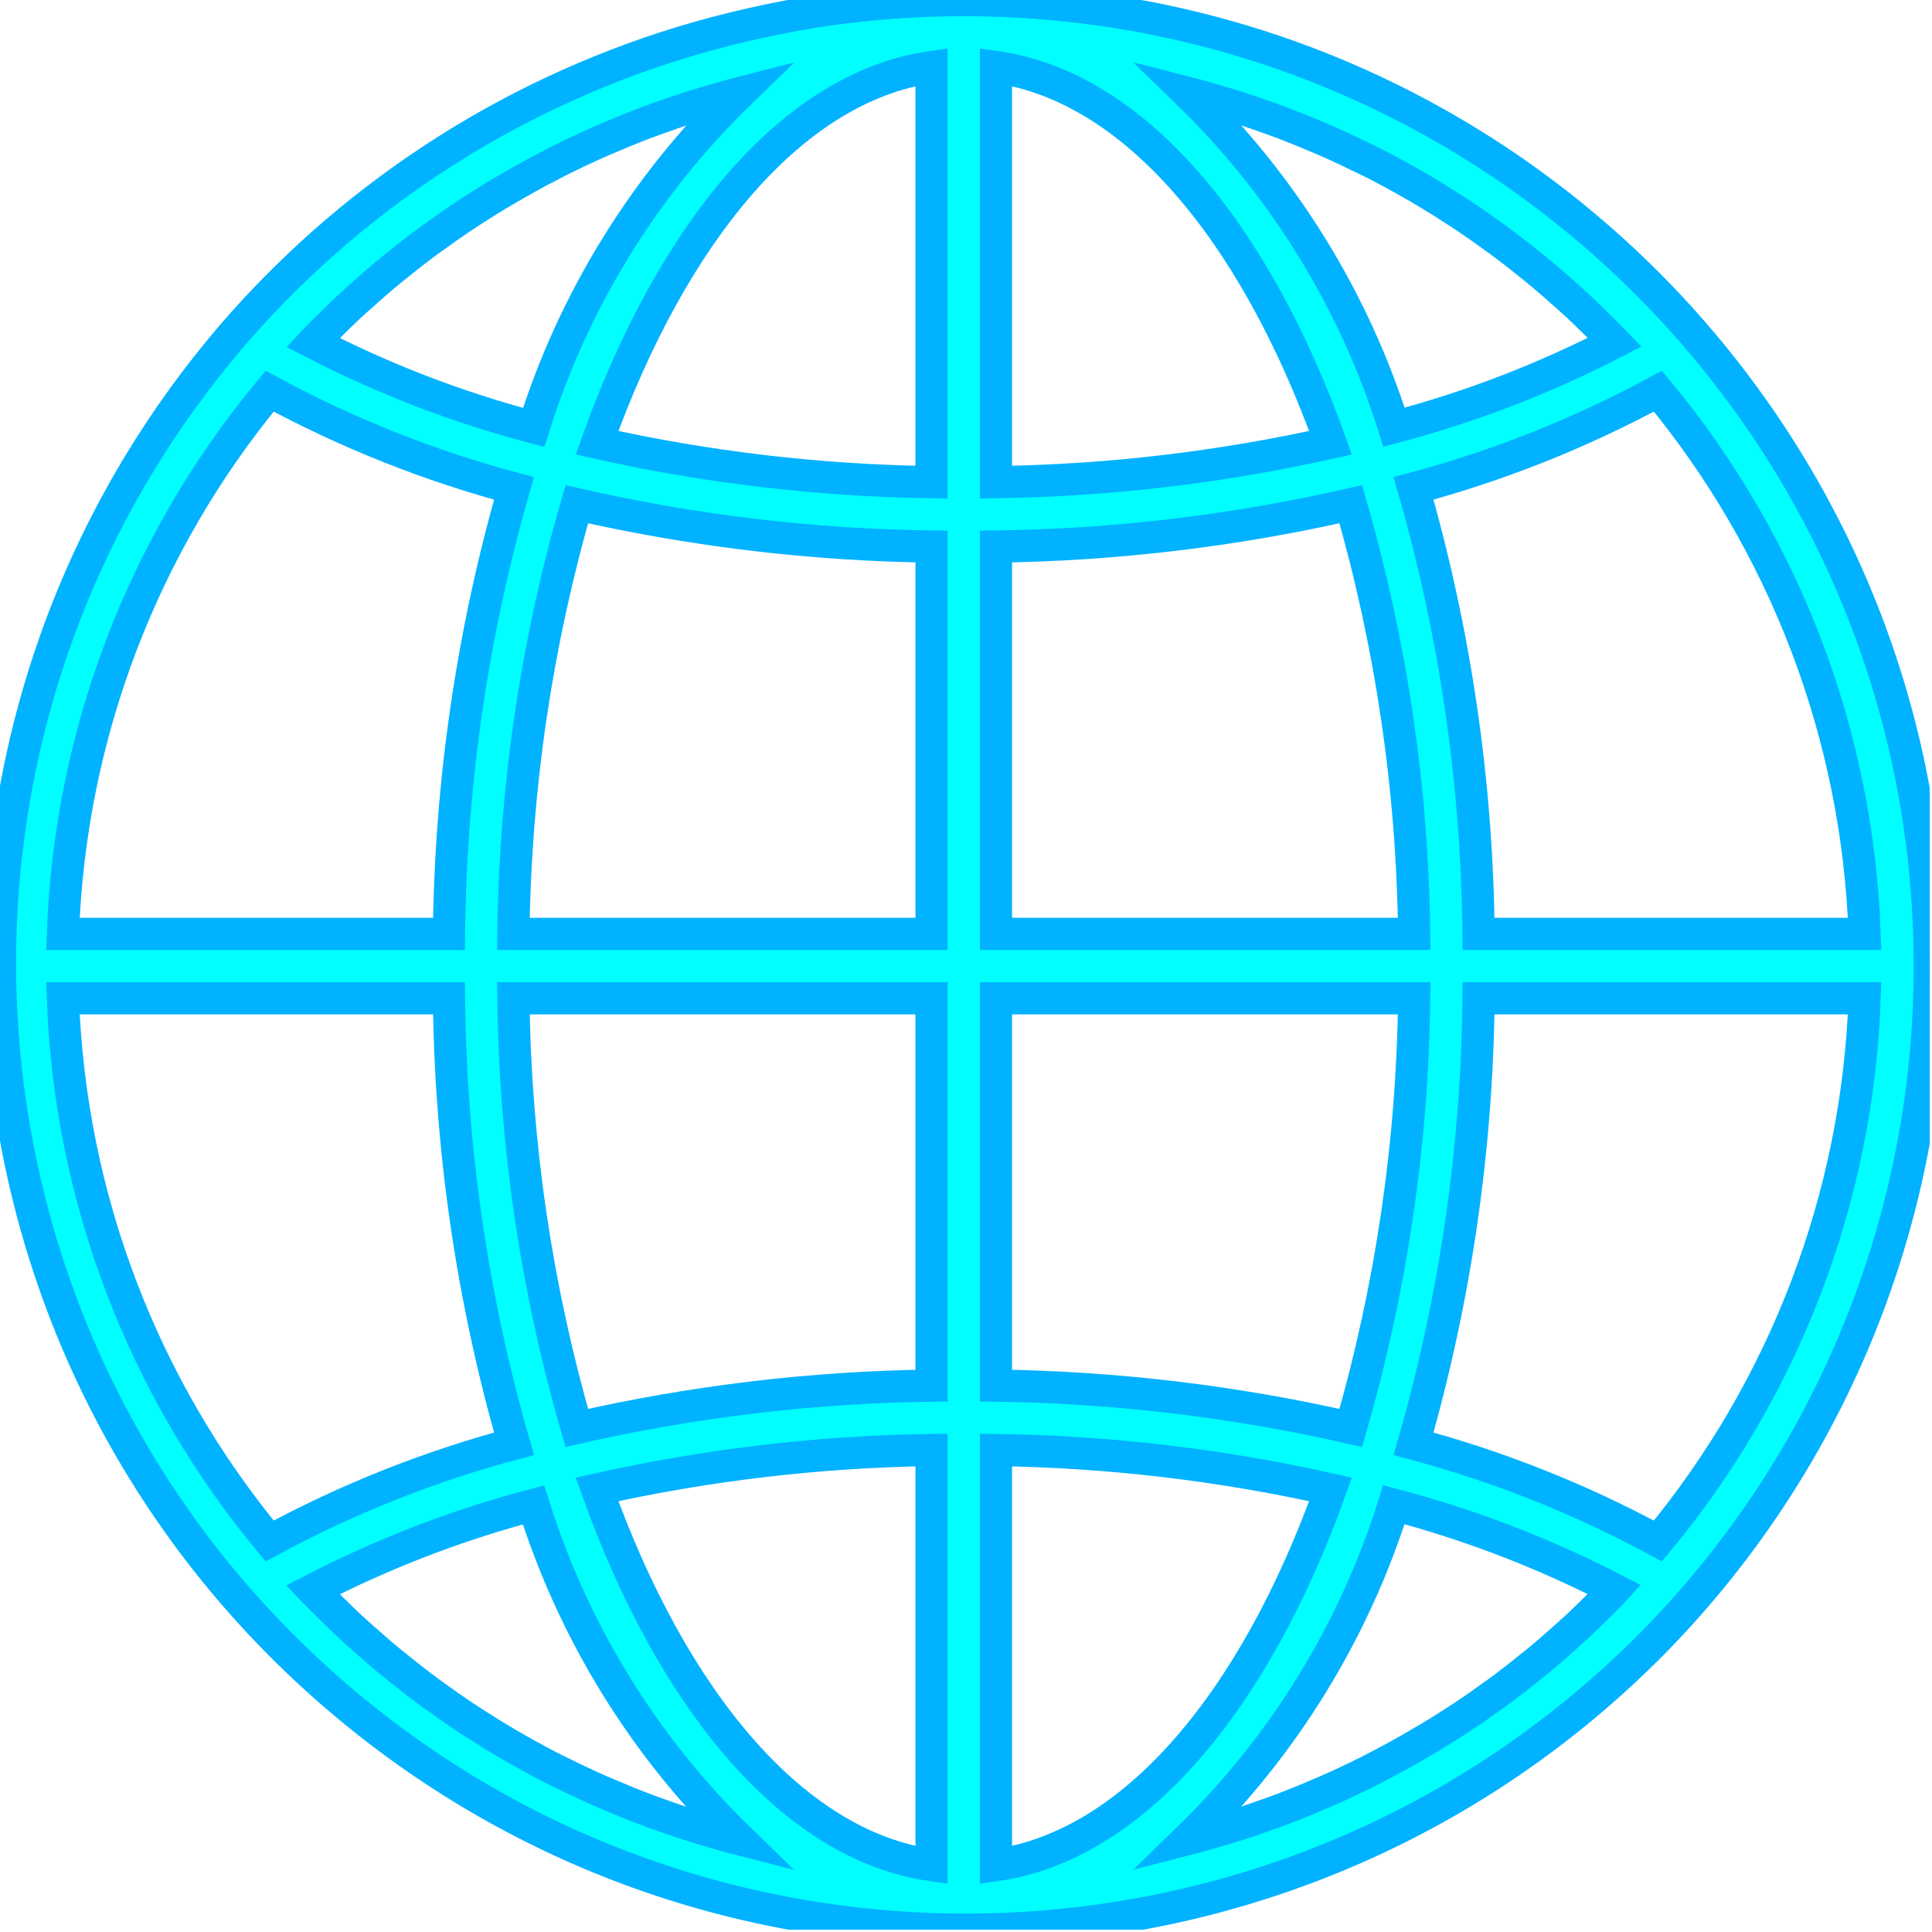 <svg width="480" height="480" viewBox="0 0 480 480" fill="none" xmlns="http://www.w3.org/2000/svg">
<g clip-path="url(#clip0)">
<mask id="path-1-outside-1" maskUnits="userSpaceOnUse" x="-4" y="-3.978" width="488" height="488" fill="black">
<rect fill="white" x="-4" y="-3.978" width="488" height="488"/>
<path d="M239.446 0.022C230.852 0.022 222.264 0.484 213.719 1.405C205.887 2.205 198.151 3.517 190.519 5.109C189.042 5.418 187.564 5.744 186.087 6.085C141.12 16.323 100.06 39.314 67.831 72.301C64.834 75.373 61.9 78.536 59.031 81.789C-28.029 181.737 -17.581 333.337 82.368 420.397C178.056 503.746 322.091 498.2 411.087 407.741C414.09 404.669 417.023 401.506 419.887 398.253C458.308 354.499 479.481 298.25 479.447 240.021C479.447 107.472 371.995 0.021 239.446 0.022ZM78.495 84.301C79.759 82.989 81.071 81.733 82.359 80.461C83.847 78.997 85.327 77.525 86.847 76.109C88.183 74.861 89.559 73.661 90.927 72.445C92.471 71.077 94.007 69.709 95.591 68.389C96.983 67.213 98.415 66.085 99.839 64.949C101.439 63.669 103.039 62.389 104.687 61.157C106.143 60.061 107.623 58.997 109.111 57.957C110.767 56.773 112.431 55.557 114.119 54.453C115.631 53.429 117.159 52.437 118.695 51.453C120.407 50.357 122.127 49.277 123.863 48.253C125.426 47.32 126.999 46.402 128.583 45.501C130.354 44.493 132.132 43.509 133.919 42.549C135.519 41.696 137.119 40.861 138.719 40.045C140.543 39.125 142.383 38.237 144.231 37.365C145.831 36.605 147.495 35.845 149.143 35.125C151.023 34.325 152.927 33.525 154.831 32.725C156.487 32.045 158.135 31.381 159.807 30.741C161.743 30.005 163.703 29.317 165.663 28.629C167.335 28.045 169.007 27.461 170.703 26.909C172.695 26.269 174.703 25.677 176.719 25.093C178.407 24.605 180.079 24.101 181.775 23.645C182.423 23.477 183.071 23.341 183.719 23.173C160.039 46.166 142.466 74.702 132.591 106.197C113.603 101.189 95.221 94.115 77.775 85.101C78.039 84.821 78.263 84.541 78.495 84.301ZM66.991 97.181C86.208 107.593 106.586 115.703 127.703 121.341C117.351 157.337 111.917 194.568 111.551 232.021H15.631C17.374 182.632 35.435 135.214 66.991 97.181ZM66.991 382.861C35.437 344.827 17.376 297.409 15.631 248.021H111.551C111.917 285.474 117.35 322.705 127.703 358.701C106.587 364.341 86.209 372.45 66.991 382.861ZM181.727 456.429C180.111 456.021 178.439 455.493 176.775 455.005C174.751 454.413 172.719 453.821 170.719 453.173C169.031 452.629 167.367 452.045 165.703 451.461C163.735 450.781 161.767 450.085 159.823 449.341C158.159 448.709 156.519 448.045 154.871 447.373C152.959 446.573 151.047 445.773 149.151 444.973C147.519 444.253 145.895 443.512 144.279 442.749C142.415 441.869 140.559 440.973 138.679 440.045C137.079 439.245 135.479 438.445 133.879 437.573C132.071 436.605 130.279 435.613 128.487 434.589C126.887 433.701 125.367 432.789 123.823 431.861C122.063 430.805 120.335 429.717 118.607 428.605C117.087 427.637 115.567 426.653 114.071 425.645C112.367 424.493 110.679 423.293 109.007 422.093C107.543 421.045 106.079 419.997 104.639 418.893C102.983 417.645 101.359 416.357 99.743 415.061C98.327 413.933 96.919 412.813 95.535 411.653C93.935 410.325 92.391 408.941 90.839 407.565C89.479 406.357 88.111 405.165 86.783 403.933C85.255 402.509 83.775 401.029 82.287 399.565C80.999 398.293 79.687 397.037 78.423 395.733C78.191 395.485 77.967 395.229 77.735 394.989C95.18 385.971 113.562 378.894 132.551 373.885C142.428 405.379 160 433.914 183.679 456.909C183.031 456.741 182.375 456.605 181.727 456.429ZM231.447 463.389C197.215 458.525 167.207 422.797 148.327 370.037C175.623 363.925 203.478 360.646 231.447 360.253V463.389ZM231.447 344.253C201.777 344.643 172.232 348.167 143.303 354.765C133.258 320.058 127.959 284.15 127.551 248.021H231.447V344.253ZM231.447 232.021H127.551C127.958 195.892 133.257 159.984 143.303 125.277C172.232 131.874 201.778 135.398 231.447 135.789V232.021ZM231.447 119.789C203.477 119.399 175.623 116.12 148.327 110.005C167.207 57.245 197.215 21.517 231.447 16.653V119.789ZM411.903 97.181C443.457 135.215 461.518 182.633 463.263 232.021H367.343C366.977 194.568 361.544 157.337 351.191 121.341C372.307 115.7 392.685 107.591 411.903 97.181ZM297.103 23.605C298.783 24.021 300.455 24.549 302.119 25.037C304.143 25.629 306.175 26.221 308.175 26.869C309.863 27.413 311.527 27.997 313.191 28.581C315.159 29.261 317.127 29.957 319.071 30.701C320.735 31.333 322.375 31.997 324.023 32.669C325.935 33.469 327.847 34.269 329.743 35.069C331.375 35.789 332.999 36.53 334.615 37.293C336.479 38.173 338.335 39.069 340.215 39.997C341.815 40.797 343.415 41.597 345.015 42.469C346.823 43.437 348.615 44.429 350.407 45.453C352.007 46.341 353.527 47.253 355.071 48.181C356.831 49.237 358.559 50.325 360.287 51.437C361.807 52.405 363.327 53.389 364.823 54.397C366.527 55.549 368.207 56.741 369.879 57.941C371.351 58.989 372.815 60.045 374.263 61.141C375.911 62.381 377.527 63.669 379.151 64.965C380.559 66.085 381.975 67.205 383.359 68.373C384.959 69.701 386.503 71.085 388.055 72.461C389.415 73.669 390.783 74.861 392.111 76.093C393.639 77.517 395.119 78.997 396.607 80.461C397.895 81.733 399.207 82.989 400.471 84.293C400.703 84.541 400.927 84.797 401.159 85.037C383.714 94.055 365.332 101.132 346.343 106.141C336.447 74.643 318.852 46.11 295.151 23.125C295.799 23.293 296.455 23.429 297.103 23.605ZM247.447 16.653C281.679 21.517 311.687 57.245 330.567 110.005C303.271 116.117 275.416 119.396 247.447 119.789V16.653ZM247.447 135.789C277.117 135.399 306.662 131.875 335.591 125.277C345.636 159.984 350.935 195.892 351.343 232.021H247.447V135.789ZM247.447 248.021H351.343C350.936 284.15 345.637 320.058 335.591 354.765C306.662 348.168 277.117 344.644 247.447 344.253V248.021ZM247.447 463.389V360.253C275.417 360.643 303.271 363.922 330.567 370.037C311.687 422.797 281.679 458.525 247.447 463.389ZM400.399 395.741C399.135 397.045 397.831 398.301 396.543 399.573C395.055 401.037 393.567 402.517 392.039 403.941C390.711 405.181 389.343 406.341 387.983 407.581C386.431 408.957 384.887 410.333 383.303 411.661C381.903 412.829 380.479 413.957 379.055 415.093C377.455 416.373 375.855 417.653 374.207 418.885C372.751 419.981 371.271 421.045 369.783 422.085C368.127 423.269 366.463 424.485 364.775 425.589C363.263 426.613 361.735 427.605 360.199 428.581C358.487 429.685 356.762 430.752 355.023 431.781C353.423 432.717 351.895 433.629 350.319 434.533C348.548 435.541 346.767 436.525 344.975 437.485C343.375 438.338 341.775 439.173 340.175 439.989C338.351 440.909 336.511 441.797 334.663 442.669C333.063 443.429 331.399 444.189 329.751 444.909C327.871 445.709 325.967 446.509 324.063 447.309C322.407 447.981 320.759 448.653 319.095 449.285C317.143 450.029 315.183 450.725 313.215 451.405C311.551 451.989 309.887 452.573 308.199 453.117C306.199 453.765 304.199 454.357 302.159 454.941C300.487 455.437 298.807 455.933 297.119 456.389C296.471 456.557 295.823 456.693 295.175 456.861C318.855 433.868 336.428 405.332 346.303 373.837C365.291 378.845 383.673 385.919 401.119 394.933C400.855 395.221 400.631 395.501 400.399 395.741ZM411.903 382.861C392.686 372.449 372.308 364.339 351.191 358.701C361.543 322.705 366.977 285.474 367.343 248.021H463.263C461.521 297.409 443.459 344.828 411.903 382.861Z"/>
</mask>
<path d="M239.446 0.022C230.852 0.022 222.264 0.484 213.719 1.405C205.887 2.205 198.151 3.517 190.519 5.109C189.042 5.418 187.564 5.744 186.087 6.085C141.12 16.323 100.06 39.314 67.831 72.301C64.834 75.373 61.9 78.536 59.031 81.789C-28.029 181.737 -17.581 333.337 82.368 420.397C178.056 503.746 322.091 498.2 411.087 407.741C414.09 404.669 417.023 401.506 419.887 398.253C458.308 354.499 479.481 298.25 479.447 240.021C479.447 107.472 371.995 0.021 239.446 0.022ZM78.495 84.301C79.759 82.989 81.071 81.733 82.359 80.461C83.847 78.997 85.327 77.525 86.847 76.109C88.183 74.861 89.559 73.661 90.927 72.445C92.471 71.077 94.007 69.709 95.591 68.389C96.983 67.213 98.415 66.085 99.839 64.949C101.439 63.669 103.039 62.389 104.687 61.157C106.143 60.061 107.623 58.997 109.111 57.957C110.767 56.773 112.431 55.557 114.119 54.453C115.631 53.429 117.159 52.437 118.695 51.453C120.407 50.357 122.127 49.277 123.863 48.253C125.426 47.32 126.999 46.402 128.583 45.501C130.354 44.493 132.132 43.509 133.919 42.549C135.519 41.696 137.119 40.861 138.719 40.045C140.543 39.125 142.383 38.237 144.231 37.365C145.831 36.605 147.495 35.845 149.143 35.125C151.023 34.325 152.927 33.525 154.831 32.725C156.487 32.045 158.135 31.381 159.807 30.741C161.743 30.005 163.703 29.317 165.663 28.629C167.335 28.045 169.007 27.461 170.703 26.909C172.695 26.269 174.703 25.677 176.719 25.093C178.407 24.605 180.079 24.101 181.775 23.645C182.423 23.477 183.071 23.341 183.719 23.173C160.039 46.166 142.466 74.702 132.591 106.197C113.603 101.189 95.221 94.115 77.775 85.101C78.039 84.821 78.263 84.541 78.495 84.301ZM66.991 97.181C86.208 107.593 106.586 115.703 127.703 121.341C117.351 157.337 111.917 194.568 111.551 232.021H15.631C17.374 182.632 35.435 135.214 66.991 97.181ZM66.991 382.861C35.437 344.827 17.376 297.409 15.631 248.021H111.551C111.917 285.474 117.35 322.705 127.703 358.701C106.587 364.341 86.209 372.45 66.991 382.861ZM181.727 456.429C180.111 456.021 178.439 455.493 176.775 455.005C174.751 454.413 172.719 453.821 170.719 453.173C169.031 452.629 167.367 452.045 165.703 451.461C163.735 450.781 161.767 450.085 159.823 449.341C158.159 448.709 156.519 448.045 154.871 447.373C152.959 446.573 151.047 445.773 149.151 444.973C147.519 444.253 145.895 443.512 144.279 442.749C142.415 441.869 140.559 440.973 138.679 440.045C137.079 439.245 135.479 438.445 133.879 437.573C132.071 436.605 130.279 435.613 128.487 434.589C126.887 433.701 125.367 432.789 123.823 431.861C122.063 430.805 120.335 429.717 118.607 428.605C117.087 427.637 115.567 426.653 114.071 425.645C112.367 424.493 110.679 423.293 109.007 422.093C107.543 421.045 106.079 419.997 104.639 418.893C102.983 417.645 101.359 416.357 99.743 415.061C98.327 413.933 96.919 412.813 95.535 411.653C93.935 410.325 92.391 408.941 90.839 407.565C89.479 406.357 88.111 405.165 86.783 403.933C85.255 402.509 83.775 401.029 82.287 399.565C80.999 398.293 79.687 397.037 78.423 395.733C78.191 395.485 77.967 395.229 77.735 394.989C95.18 385.971 113.562 378.894 132.551 373.885C142.428 405.379 160 433.914 183.679 456.909C183.031 456.741 182.375 456.605 181.727 456.429ZM231.447 463.389C197.215 458.525 167.207 422.797 148.327 370.037C175.623 363.925 203.478 360.646 231.447 360.253V463.389ZM231.447 344.253C201.777 344.643 172.232 348.167 143.303 354.765C133.258 320.058 127.959 284.15 127.551 248.021H231.447V344.253ZM231.447 232.021H127.551C127.958 195.892 133.257 159.984 143.303 125.277C172.232 131.874 201.778 135.398 231.447 135.789V232.021ZM231.447 119.789C203.477 119.399 175.623 116.12 148.327 110.005C167.207 57.245 197.215 21.517 231.447 16.653V119.789ZM411.903 97.181C443.457 135.215 461.518 182.633 463.263 232.021H367.343C366.977 194.568 361.544 157.337 351.191 121.341C372.307 115.7 392.685 107.591 411.903 97.181ZM297.103 23.605C298.783 24.021 300.455 24.549 302.119 25.037C304.143 25.629 306.175 26.221 308.175 26.869C309.863 27.413 311.527 27.997 313.191 28.581C315.159 29.261 317.127 29.957 319.071 30.701C320.735 31.333 322.375 31.997 324.023 32.669C325.935 33.469 327.847 34.269 329.743 35.069C331.375 35.789 332.999 36.53 334.615 37.293C336.479 38.173 338.335 39.069 340.215 39.997C341.815 40.797 343.415 41.597 345.015 42.469C346.823 43.437 348.615 44.429 350.407 45.453C352.007 46.341 353.527 47.253 355.071 48.181C356.831 49.237 358.559 50.325 360.287 51.437C361.807 52.405 363.327 53.389 364.823 54.397C366.527 55.549 368.207 56.741 369.879 57.941C371.351 58.989 372.815 60.045 374.263 61.141C375.911 62.381 377.527 63.669 379.151 64.965C380.559 66.085 381.975 67.205 383.359 68.373C384.959 69.701 386.503 71.085 388.055 72.461C389.415 73.669 390.783 74.861 392.111 76.093C393.639 77.517 395.119 78.997 396.607 80.461C397.895 81.733 399.207 82.989 400.471 84.293C400.703 84.541 400.927 84.797 401.159 85.037C383.714 94.055 365.332 101.132 346.343 106.141C336.447 74.643 318.852 46.11 295.151 23.125C295.799 23.293 296.455 23.429 297.103 23.605ZM247.447 16.653C281.679 21.517 311.687 57.245 330.567 110.005C303.271 116.117 275.416 119.396 247.447 119.789V16.653ZM247.447 135.789C277.117 135.399 306.662 131.875 335.591 125.277C345.636 159.984 350.935 195.892 351.343 232.021H247.447V135.789ZM247.447 248.021H351.343C350.936 284.15 345.637 320.058 335.591 354.765C306.662 348.168 277.117 344.644 247.447 344.253V248.021ZM247.447 463.389V360.253C275.417 360.643 303.271 363.922 330.567 370.037C311.687 422.797 281.679 458.525 247.447 463.389ZM400.399 395.741C399.135 397.045 397.831 398.301 396.543 399.573C395.055 401.037 393.567 402.517 392.039 403.941C390.711 405.181 389.343 406.341 387.983 407.581C386.431 408.957 384.887 410.333 383.303 411.661C381.903 412.829 380.479 413.957 379.055 415.093C377.455 416.373 375.855 417.653 374.207 418.885C372.751 419.981 371.271 421.045 369.783 422.085C368.127 423.269 366.463 424.485 364.775 425.589C363.263 426.613 361.735 427.605 360.199 428.581C358.487 429.685 356.762 430.752 355.023 431.781C353.423 432.717 351.895 433.629 350.319 434.533C348.548 435.541 346.767 436.525 344.975 437.485C343.375 438.338 341.775 439.173 340.175 439.989C338.351 440.909 336.511 441.797 334.663 442.669C333.063 443.429 331.399 444.189 329.751 444.909C327.871 445.709 325.967 446.509 324.063 447.309C322.407 447.981 320.759 448.653 319.095 449.285C317.143 450.029 315.183 450.725 313.215 451.405C311.551 451.989 309.887 452.573 308.199 453.117C306.199 453.765 304.199 454.357 302.159 454.941C300.487 455.437 298.807 455.933 297.119 456.389C296.471 456.557 295.823 456.693 295.175 456.861C318.855 433.868 336.428 405.332 346.303 373.837C365.291 378.845 383.673 385.919 401.119 394.933C400.855 395.221 400.631 395.501 400.399 395.741ZM411.903 382.861C392.686 372.449 372.308 364.339 351.191 358.701C361.543 322.705 366.977 285.474 367.343 248.021H463.263C461.521 297.409 443.459 344.828 411.903 382.861Z" fill="#00FFFF"/>
<path d="M239.446 0.022C230.852 0.022 222.264 0.484 213.719 1.405C205.887 2.205 198.151 3.517 190.519 5.109C189.042 5.418 187.564 5.744 186.087 6.085C141.12 16.323 100.06 39.314 67.831 72.301C64.834 75.373 61.9 78.536 59.031 81.789C-28.029 181.737 -17.581 333.337 82.368 420.397C178.056 503.746 322.091 498.2 411.087 407.741C414.09 404.669 417.023 401.506 419.887 398.253C458.308 354.499 479.481 298.25 479.447 240.021C479.447 107.472 371.995 0.021 239.446 0.022ZM78.495 84.301C79.759 82.989 81.071 81.733 82.359 80.461C83.847 78.997 85.327 77.525 86.847 76.109C88.183 74.861 89.559 73.661 90.927 72.445C92.471 71.077 94.007 69.709 95.591 68.389C96.983 67.213 98.415 66.085 99.839 64.949C101.439 63.669 103.039 62.389 104.687 61.157C106.143 60.061 107.623 58.997 109.111 57.957C110.767 56.773 112.431 55.557 114.119 54.453C115.631 53.429 117.159 52.437 118.695 51.453C120.407 50.357 122.127 49.277 123.863 48.253C125.426 47.32 126.999 46.402 128.583 45.501C130.354 44.493 132.132 43.509 133.919 42.549C135.519 41.696 137.119 40.861 138.719 40.045C140.543 39.125 142.383 38.237 144.231 37.365C145.831 36.605 147.495 35.845 149.143 35.125C151.023 34.325 152.927 33.525 154.831 32.725C156.487 32.045 158.135 31.381 159.807 30.741C161.743 30.005 163.703 29.317 165.663 28.629C167.335 28.045 169.007 27.461 170.703 26.909C172.695 26.269 174.703 25.677 176.719 25.093C178.407 24.605 180.079 24.101 181.775 23.645C182.423 23.477 183.071 23.341 183.719 23.173C160.039 46.166 142.466 74.702 132.591 106.197C113.603 101.189 95.221 94.115 77.775 85.101C78.039 84.821 78.263 84.541 78.495 84.301ZM66.991 97.181C86.208 107.593 106.586 115.703 127.703 121.341C117.351 157.337 111.917 194.568 111.551 232.021H15.631C17.374 182.632 35.435 135.214 66.991 97.181ZM66.991 382.861C35.437 344.827 17.376 297.409 15.631 248.021H111.551C111.917 285.474 117.35 322.705 127.703 358.701C106.587 364.341 86.209 372.45 66.991 382.861ZM181.727 456.429C180.111 456.021 178.439 455.493 176.775 455.005C174.751 454.413 172.719 453.821 170.719 453.173C169.031 452.629 167.367 452.045 165.703 451.461C163.735 450.781 161.767 450.085 159.823 449.341C158.159 448.709 156.519 448.045 154.871 447.373C152.959 446.573 151.047 445.773 149.151 444.973C147.519 444.253 145.895 443.512 144.279 442.749C142.415 441.869 140.559 440.973 138.679 440.045C137.079 439.245 135.479 438.445 133.879 437.573C132.071 436.605 130.279 435.613 128.487 434.589C126.887 433.701 125.367 432.789 123.823 431.861C122.063 430.805 120.335 429.717 118.607 428.605C117.087 427.637 115.567 426.653 114.071 425.645C112.367 424.493 110.679 423.293 109.007 422.093C107.543 421.045 106.079 419.997 104.639 418.893C102.983 417.645 101.359 416.357 99.743 415.061C98.327 413.933 96.919 412.813 95.535 411.653C93.935 410.325 92.391 408.941 90.839 407.565C89.479 406.357 88.111 405.165 86.783 403.933C85.255 402.509 83.775 401.029 82.287 399.565C80.999 398.293 79.687 397.037 78.423 395.733C78.191 395.485 77.967 395.229 77.735 394.989C95.18 385.971 113.562 378.894 132.551 373.885C142.428 405.379 160 433.914 183.679 456.909C183.031 456.741 182.375 456.605 181.727 456.429ZM231.447 463.389C197.215 458.525 167.207 422.797 148.327 370.037C175.623 363.925 203.478 360.646 231.447 360.253V463.389ZM231.447 344.253C201.777 344.643 172.232 348.167 143.303 354.765C133.258 320.058 127.959 284.15 127.551 248.021H231.447V344.253ZM231.447 232.021H127.551C127.958 195.892 133.257 159.984 143.303 125.277C172.232 131.874 201.778 135.398 231.447 135.789V232.021ZM231.447 119.789C203.477 119.399 175.623 116.12 148.327 110.005C167.207 57.245 197.215 21.517 231.447 16.653V119.789ZM411.903 97.181C443.457 135.215 461.518 182.633 463.263 232.021H367.343C366.977 194.568 361.544 157.337 351.191 121.341C372.307 115.7 392.685 107.591 411.903 97.181ZM297.103 23.605C298.783 24.021 300.455 24.549 302.119 25.037C304.143 25.629 306.175 26.221 308.175 26.869C309.863 27.413 311.527 27.997 313.191 28.581C315.159 29.261 317.127 29.957 319.071 30.701C320.735 31.333 322.375 31.997 324.023 32.669C325.935 33.469 327.847 34.269 329.743 35.069C331.375 35.789 332.999 36.53 334.615 37.293C336.479 38.173 338.335 39.069 340.215 39.997C341.815 40.797 343.415 41.597 345.015 42.469C346.823 43.437 348.615 44.429 350.407 45.453C352.007 46.341 353.527 47.253 355.071 48.181C356.831 49.237 358.559 50.325 360.287 51.437C361.807 52.405 363.327 53.389 364.823 54.397C366.527 55.549 368.207 56.741 369.879 57.941C371.351 58.989 372.815 60.045 374.263 61.141C375.911 62.381 377.527 63.669 379.151 64.965C380.559 66.085 381.975 67.205 383.359 68.373C384.959 69.701 386.503 71.085 388.055 72.461C389.415 73.669 390.783 74.861 392.111 76.093C393.639 77.517 395.119 78.997 396.607 80.461C397.895 81.733 399.207 82.989 400.471 84.293C400.703 84.541 400.927 84.797 401.159 85.037C383.714 94.055 365.332 101.132 346.343 106.141C336.447 74.643 318.852 46.11 295.151 23.125C295.799 23.293 296.455 23.429 297.103 23.605ZM247.447 16.653C281.679 21.517 311.687 57.245 330.567 110.005C303.271 116.117 275.416 119.396 247.447 119.789V16.653ZM247.447 135.789C277.117 135.399 306.662 131.875 335.591 125.277C345.636 159.984 350.935 195.892 351.343 232.021H247.447V135.789ZM247.447 248.021H351.343C350.936 284.15 345.637 320.058 335.591 354.765C306.662 348.168 277.117 344.644 247.447 344.253V248.021ZM247.447 463.389V360.253C275.417 360.643 303.271 363.922 330.567 370.037C311.687 422.797 281.679 458.525 247.447 463.389ZM400.399 395.741C399.135 397.045 397.831 398.301 396.543 399.573C395.055 401.037 393.567 402.517 392.039 403.941C390.711 405.181 389.343 406.341 387.983 407.581C386.431 408.957 384.887 410.333 383.303 411.661C381.903 412.829 380.479 413.957 379.055 415.093C377.455 416.373 375.855 417.653 374.207 418.885C372.751 419.981 371.271 421.045 369.783 422.085C368.127 423.269 366.463 424.485 364.775 425.589C363.263 426.613 361.735 427.605 360.199 428.581C358.487 429.685 356.762 430.752 355.023 431.781C353.423 432.717 351.895 433.629 350.319 434.533C348.548 435.541 346.767 436.525 344.975 437.485C343.375 438.338 341.775 439.173 340.175 439.989C338.351 440.909 336.511 441.797 334.663 442.669C333.063 443.429 331.399 444.189 329.751 444.909C327.871 445.709 325.967 446.509 324.063 447.309C322.407 447.981 320.759 448.653 319.095 449.285C317.143 450.029 315.183 450.725 313.215 451.405C311.551 451.989 309.887 452.573 308.199 453.117C306.199 453.765 304.199 454.357 302.159 454.941C300.487 455.437 298.807 455.933 297.119 456.389C296.471 456.557 295.823 456.693 295.175 456.861C318.855 433.868 336.428 405.332 346.303 373.837C365.291 378.845 383.673 385.919 401.119 394.933C400.855 395.221 400.631 395.501 400.399 395.741ZM411.903 382.861C392.686 372.449 372.308 364.339 351.191 358.701C361.543 322.705 366.977 285.474 367.343 248.021H463.263C461.521 297.409 443.459 344.828 411.903 382.861Z" stroke="#00B2FF" stroke-width="8" mask="url(#path-1-outside-1)"/>
</g>
<defs>
<clipPath id="clip0">
<rect width="479.447" height="479.447" fill="white"/>
</clipPath>
</defs>
</svg>
